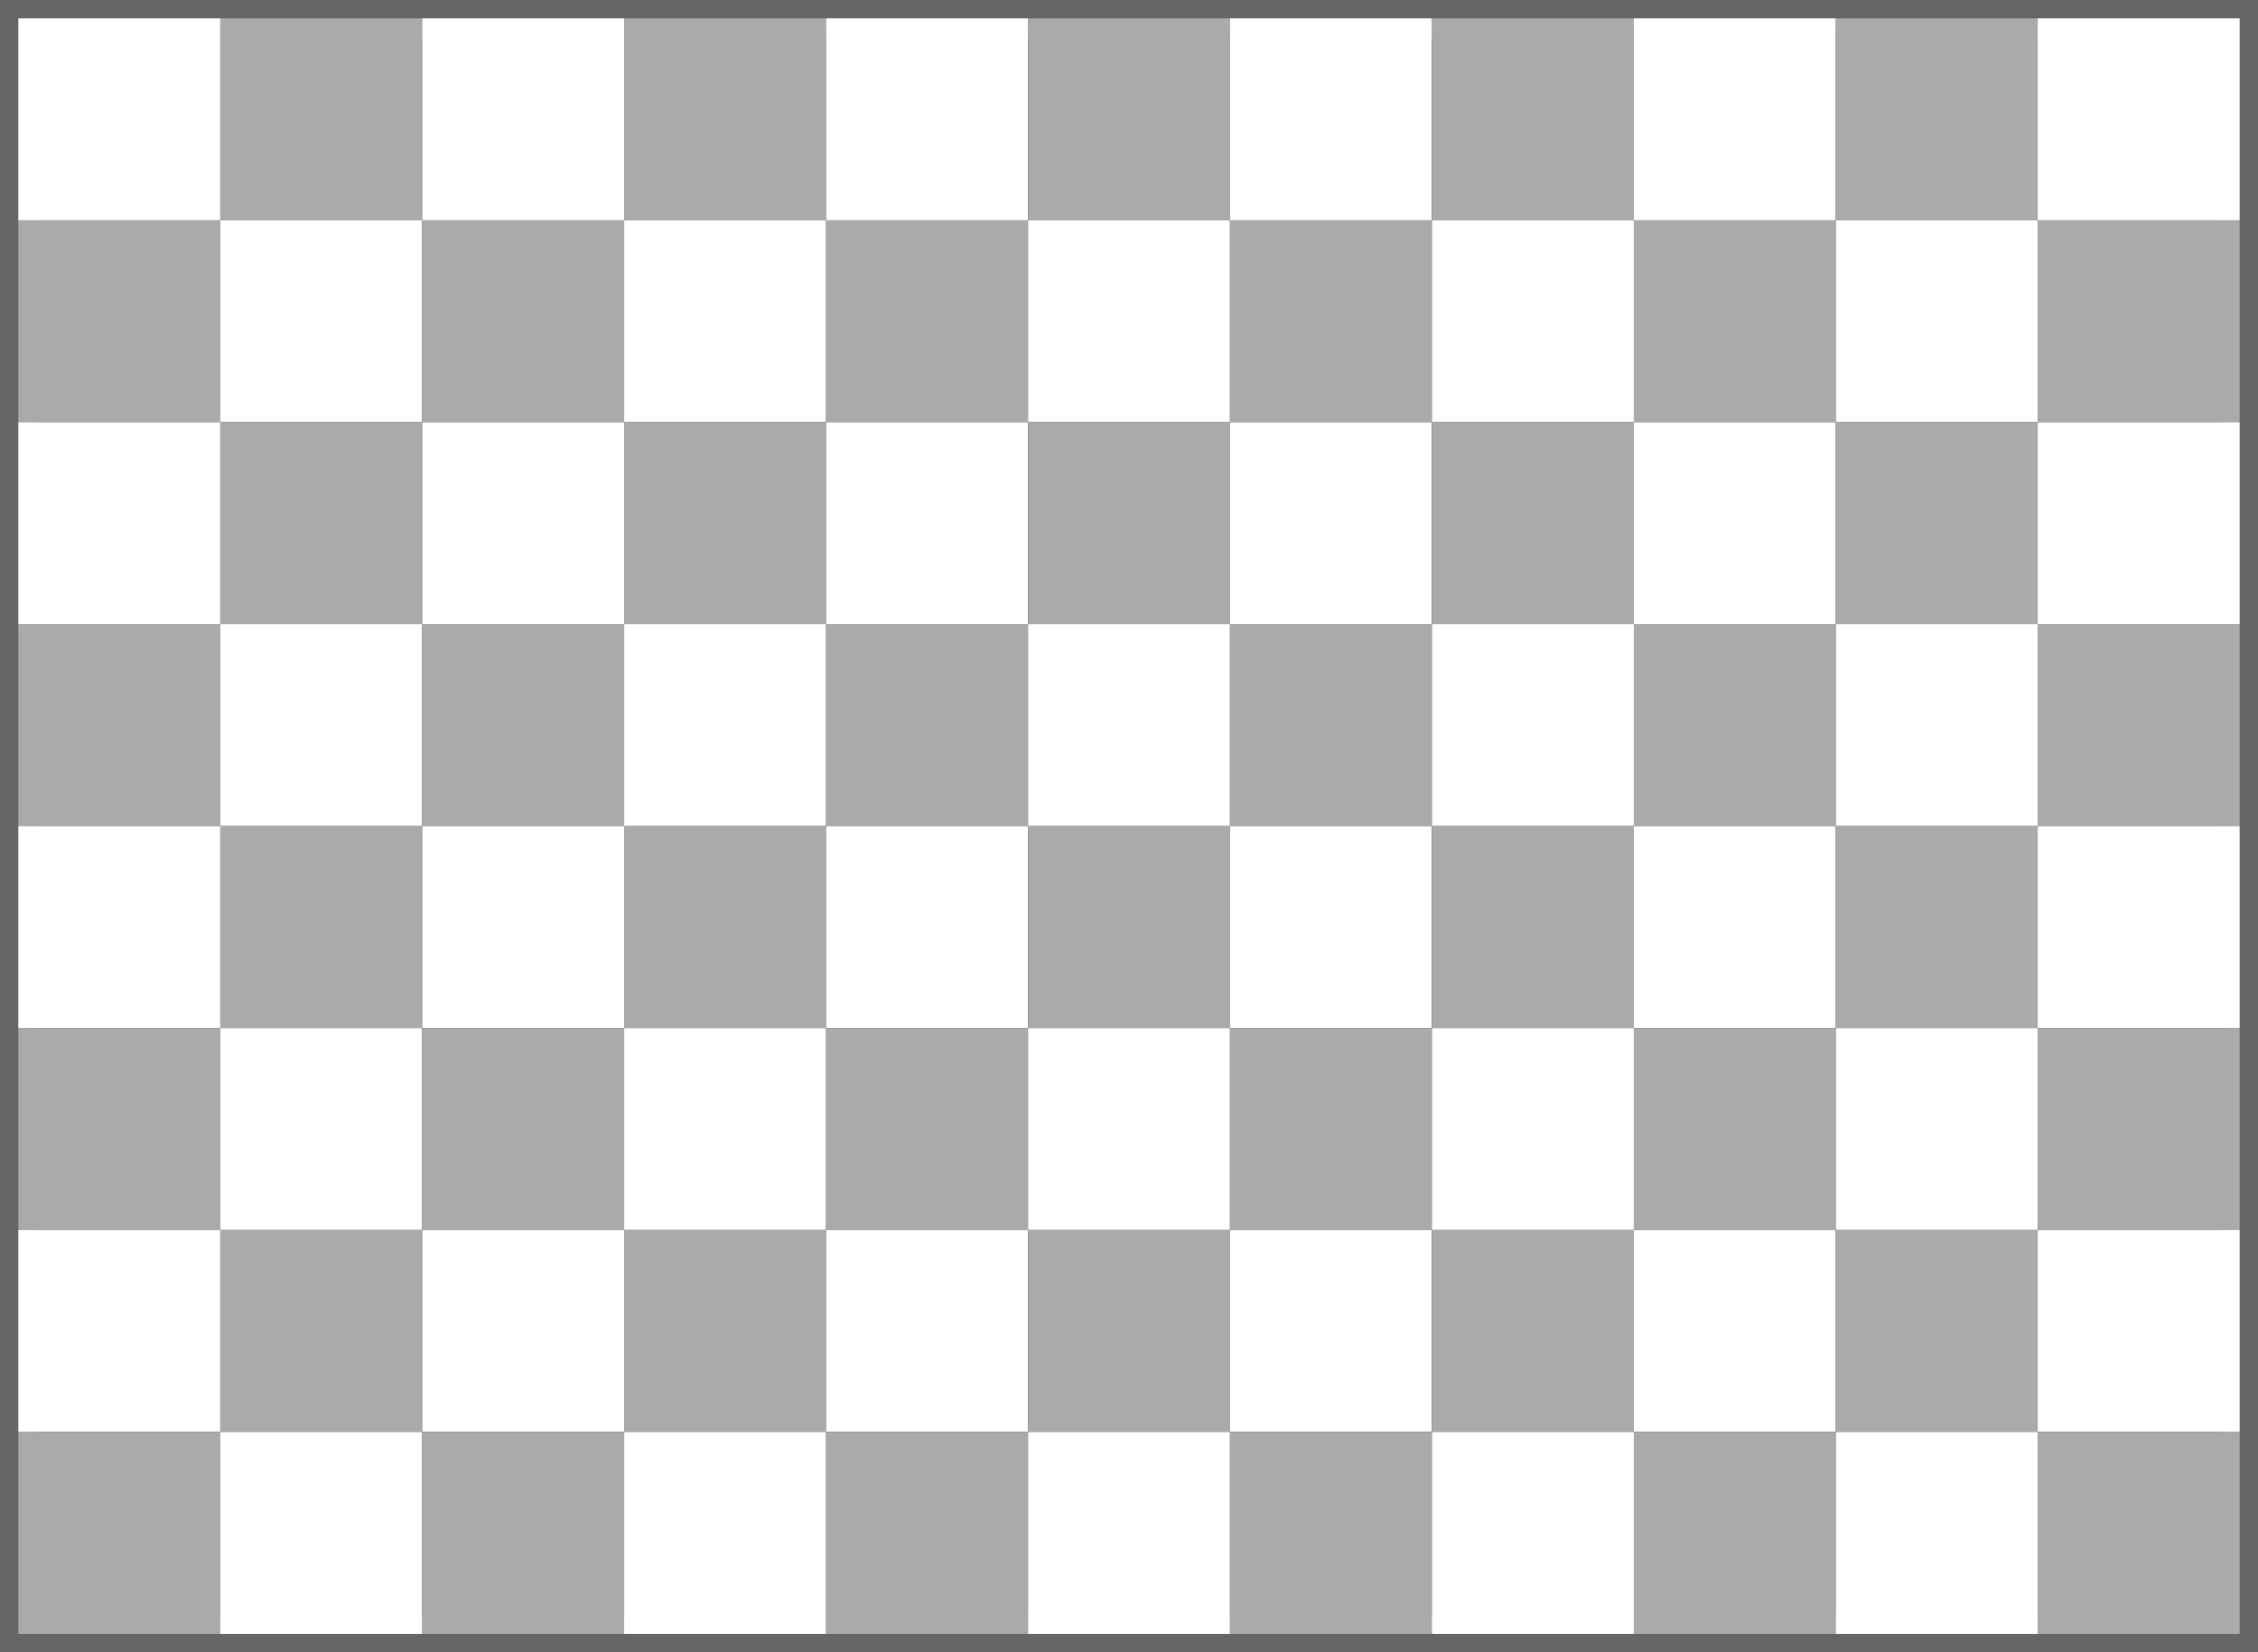 <?xml version='1.0' encoding='UTF-8' standalone='no'?>
<!--
	A képet a rect.cpp generálta a következő paraméterekkel:
	11 8 88 -edge=8
	Felhasználási feltételek: Nevezd meg! - Így add tovább! (Creative Commons)
	Uray M. János
	2013-2014
-->
<!DOCTYPE svg PUBLIC '-//W3C//DTD SVG 1.1//EN' 'http://www.w3.org/Graphics/SVG/1.1/DTD/svg11.dtd'>
<svg width='984' height='720' viewBox='-8 -8 984 720' xmlns='http://www.w3.org/2000/svg' xmlns:xlink='http://www.w3.org/1999/xlink'>
	
	<rect x="-8" y="-8" width="984" height="720" fill="#333333" stroke="none"/>
	
	<!-- keret -->
	<rect fill='none' stroke='#666' stroke-width='16' stroke-linejoin='miter' x='0' y='0' width='968' height='704'/>
	
	<!-- mezők -->
	<rect fill='#FFF' x='0' y='0' width='88' height='88'/>
	<rect fill='#AAA' x='88' y='0' width='88' height='88'/>
	<rect fill='#FFF' x='176' y='0' width='88' height='88'/>
	<rect fill='#AAA' x='264' y='0' width='88' height='88'/>
	<rect fill='#FFF' x='352' y='0' width='88' height='88'/>
	<rect fill='#AAA' x='440' y='0' width='88' height='88'/>
	<rect fill='#FFF' x='528' y='0' width='88' height='88'/>
	<rect fill='#AAA' x='616' y='0' width='88' height='88'/>
	<rect fill='#FFF' x='704' y='0' width='88' height='88'/>
	<rect fill='#AAA' x='792' y='0' width='88' height='88'/>
	<rect fill='#FFF' x='880' y='0' width='88' height='88'/>
	<rect fill='#AAA' x='0' y='88' width='88' height='88'/>
	<rect fill='#FFF' x='88' y='88' width='88' height='88'/>
	<rect fill='#AAA' x='176' y='88' width='88' height='88'/>
	<rect fill='#FFF' x='264' y='88' width='88' height='88'/>
	<rect fill='#AAA' x='352' y='88' width='88' height='88'/>
	<rect fill='#FFF' x='440' y='88' width='88' height='88'/>
	<rect fill='#AAA' x='528' y='88' width='88' height='88'/>
	<rect fill='#FFF' x='616' y='88' width='88' height='88'/>
	<rect fill='#AAA' x='704' y='88' width='88' height='88'/>
	<rect fill='#FFF' x='792' y='88' width='88' height='88'/>
	<rect fill='#AAA' x='880' y='88' width='88' height='88'/>
	<rect fill='#FFF' x='0' y='176' width='88' height='88'/>
	<rect fill='#AAA' x='88' y='176' width='88' height='88'/>
	<rect fill='#FFF' x='176' y='176' width='88' height='88'/>
	<rect fill='#AAA' x='264' y='176' width='88' height='88'/>
	<rect fill='#FFF' x='352' y='176' width='88' height='88'/>
	<rect fill='#AAA' x='440' y='176' width='88' height='88'/>
	<rect fill='#FFF' x='528' y='176' width='88' height='88'/>
	<rect fill='#AAA' x='616' y='176' width='88' height='88'/>
	<rect fill='#FFF' x='704' y='176' width='88' height='88'/>
	<rect fill='#AAA' x='792' y='176' width='88' height='88'/>
	<rect fill='#FFF' x='880' y='176' width='88' height='88'/>
	<rect fill='#AAA' x='0' y='264' width='88' height='88'/>
	<rect fill='#FFF' x='88' y='264' width='88' height='88'/>
	<rect fill='#AAA' x='176' y='264' width='88' height='88'/>
	<rect fill='#FFF' x='264' y='264' width='88' height='88'/>
	<rect fill='#AAA' x='352' y='264' width='88' height='88'/>
	<rect fill='#FFF' x='440' y='264' width='88' height='88'/>
	<rect fill='#AAA' x='528' y='264' width='88' height='88'/>
	<rect fill='#FFF' x='616' y='264' width='88' height='88'/>
	<rect fill='#AAA' x='704' y='264' width='88' height='88'/>
	<rect fill='#FFF' x='792' y='264' width='88' height='88'/>
	<rect fill='#AAA' x='880' y='264' width='88' height='88'/>
	<rect fill='#FFF' x='0' y='352' width='88' height='88'/>
	<rect fill='#AAA' x='88' y='352' width='88' height='88'/>
	<rect fill='#FFF' x='176' y='352' width='88' height='88'/>
	<rect fill='#AAA' x='264' y='352' width='88' height='88'/>
	<rect fill='#FFF' x='352' y='352' width='88' height='88'/>
	<rect fill='#AAA' x='440' y='352' width='88' height='88'/>
	<rect fill='#FFF' x='528' y='352' width='88' height='88'/>
	<rect fill='#AAA' x='616' y='352' width='88' height='88'/>
	<rect fill='#FFF' x='704' y='352' width='88' height='88'/>
	<rect fill='#AAA' x='792' y='352' width='88' height='88'/>
	<rect fill='#FFF' x='880' y='352' width='88' height='88'/>
	<rect fill='#AAA' x='0' y='440' width='88' height='88'/>
	<rect fill='#FFF' x='88' y='440' width='88' height='88'/>
	<rect fill='#AAA' x='176' y='440' width='88' height='88'/>
	<rect fill='#FFF' x='264' y='440' width='88' height='88'/>
	<rect fill='#AAA' x='352' y='440' width='88' height='88'/>
	<rect fill='#FFF' x='440' y='440' width='88' height='88'/>
	<rect fill='#AAA' x='528' y='440' width='88' height='88'/>
	<rect fill='#FFF' x='616' y='440' width='88' height='88'/>
	<rect fill='#AAA' x='704' y='440' width='88' height='88'/>
	<rect fill='#FFF' x='792' y='440' width='88' height='88'/>
	<rect fill='#AAA' x='880' y='440' width='88' height='88'/>
	<rect fill='#FFF' x='0' y='528' width='88' height='88'/>
	<rect fill='#AAA' x='88' y='528' width='88' height='88'/>
	<rect fill='#FFF' x='176' y='528' width='88' height='88'/>
	<rect fill='#AAA' x='264' y='528' width='88' height='88'/>
	<rect fill='#FFF' x='352' y='528' width='88' height='88'/>
	<rect fill='#AAA' x='440' y='528' width='88' height='88'/>
	<rect fill='#FFF' x='528' y='528' width='88' height='88'/>
	<rect fill='#AAA' x='616' y='528' width='88' height='88'/>
	<rect fill='#FFF' x='704' y='528' width='88' height='88'/>
	<rect fill='#AAA' x='792' y='528' width='88' height='88'/>
	<rect fill='#FFF' x='880' y='528' width='88' height='88'/>
	<rect fill='#AAA' x='0' y='616' width='88' height='88'/>
	<rect fill='#FFF' x='88' y='616' width='88' height='88'/>
	<rect fill='#AAA' x='176' y='616' width='88' height='88'/>
	<rect fill='#FFF' x='264' y='616' width='88' height='88'/>
	<rect fill='#AAA' x='352' y='616' width='88' height='88'/>
	<rect fill='#FFF' x='440' y='616' width='88' height='88'/>
	<rect fill='#AAA' x='528' y='616' width='88' height='88'/>
	<rect fill='#FFF' x='616' y='616' width='88' height='88'/>
	<rect fill='#AAA' x='704' y='616' width='88' height='88'/>
	<rect fill='#FFF' x='792' y='616' width='88' height='88'/>
	<rect fill='#AAA' x='880' y='616' width='88' height='88'/>
	
</svg>
